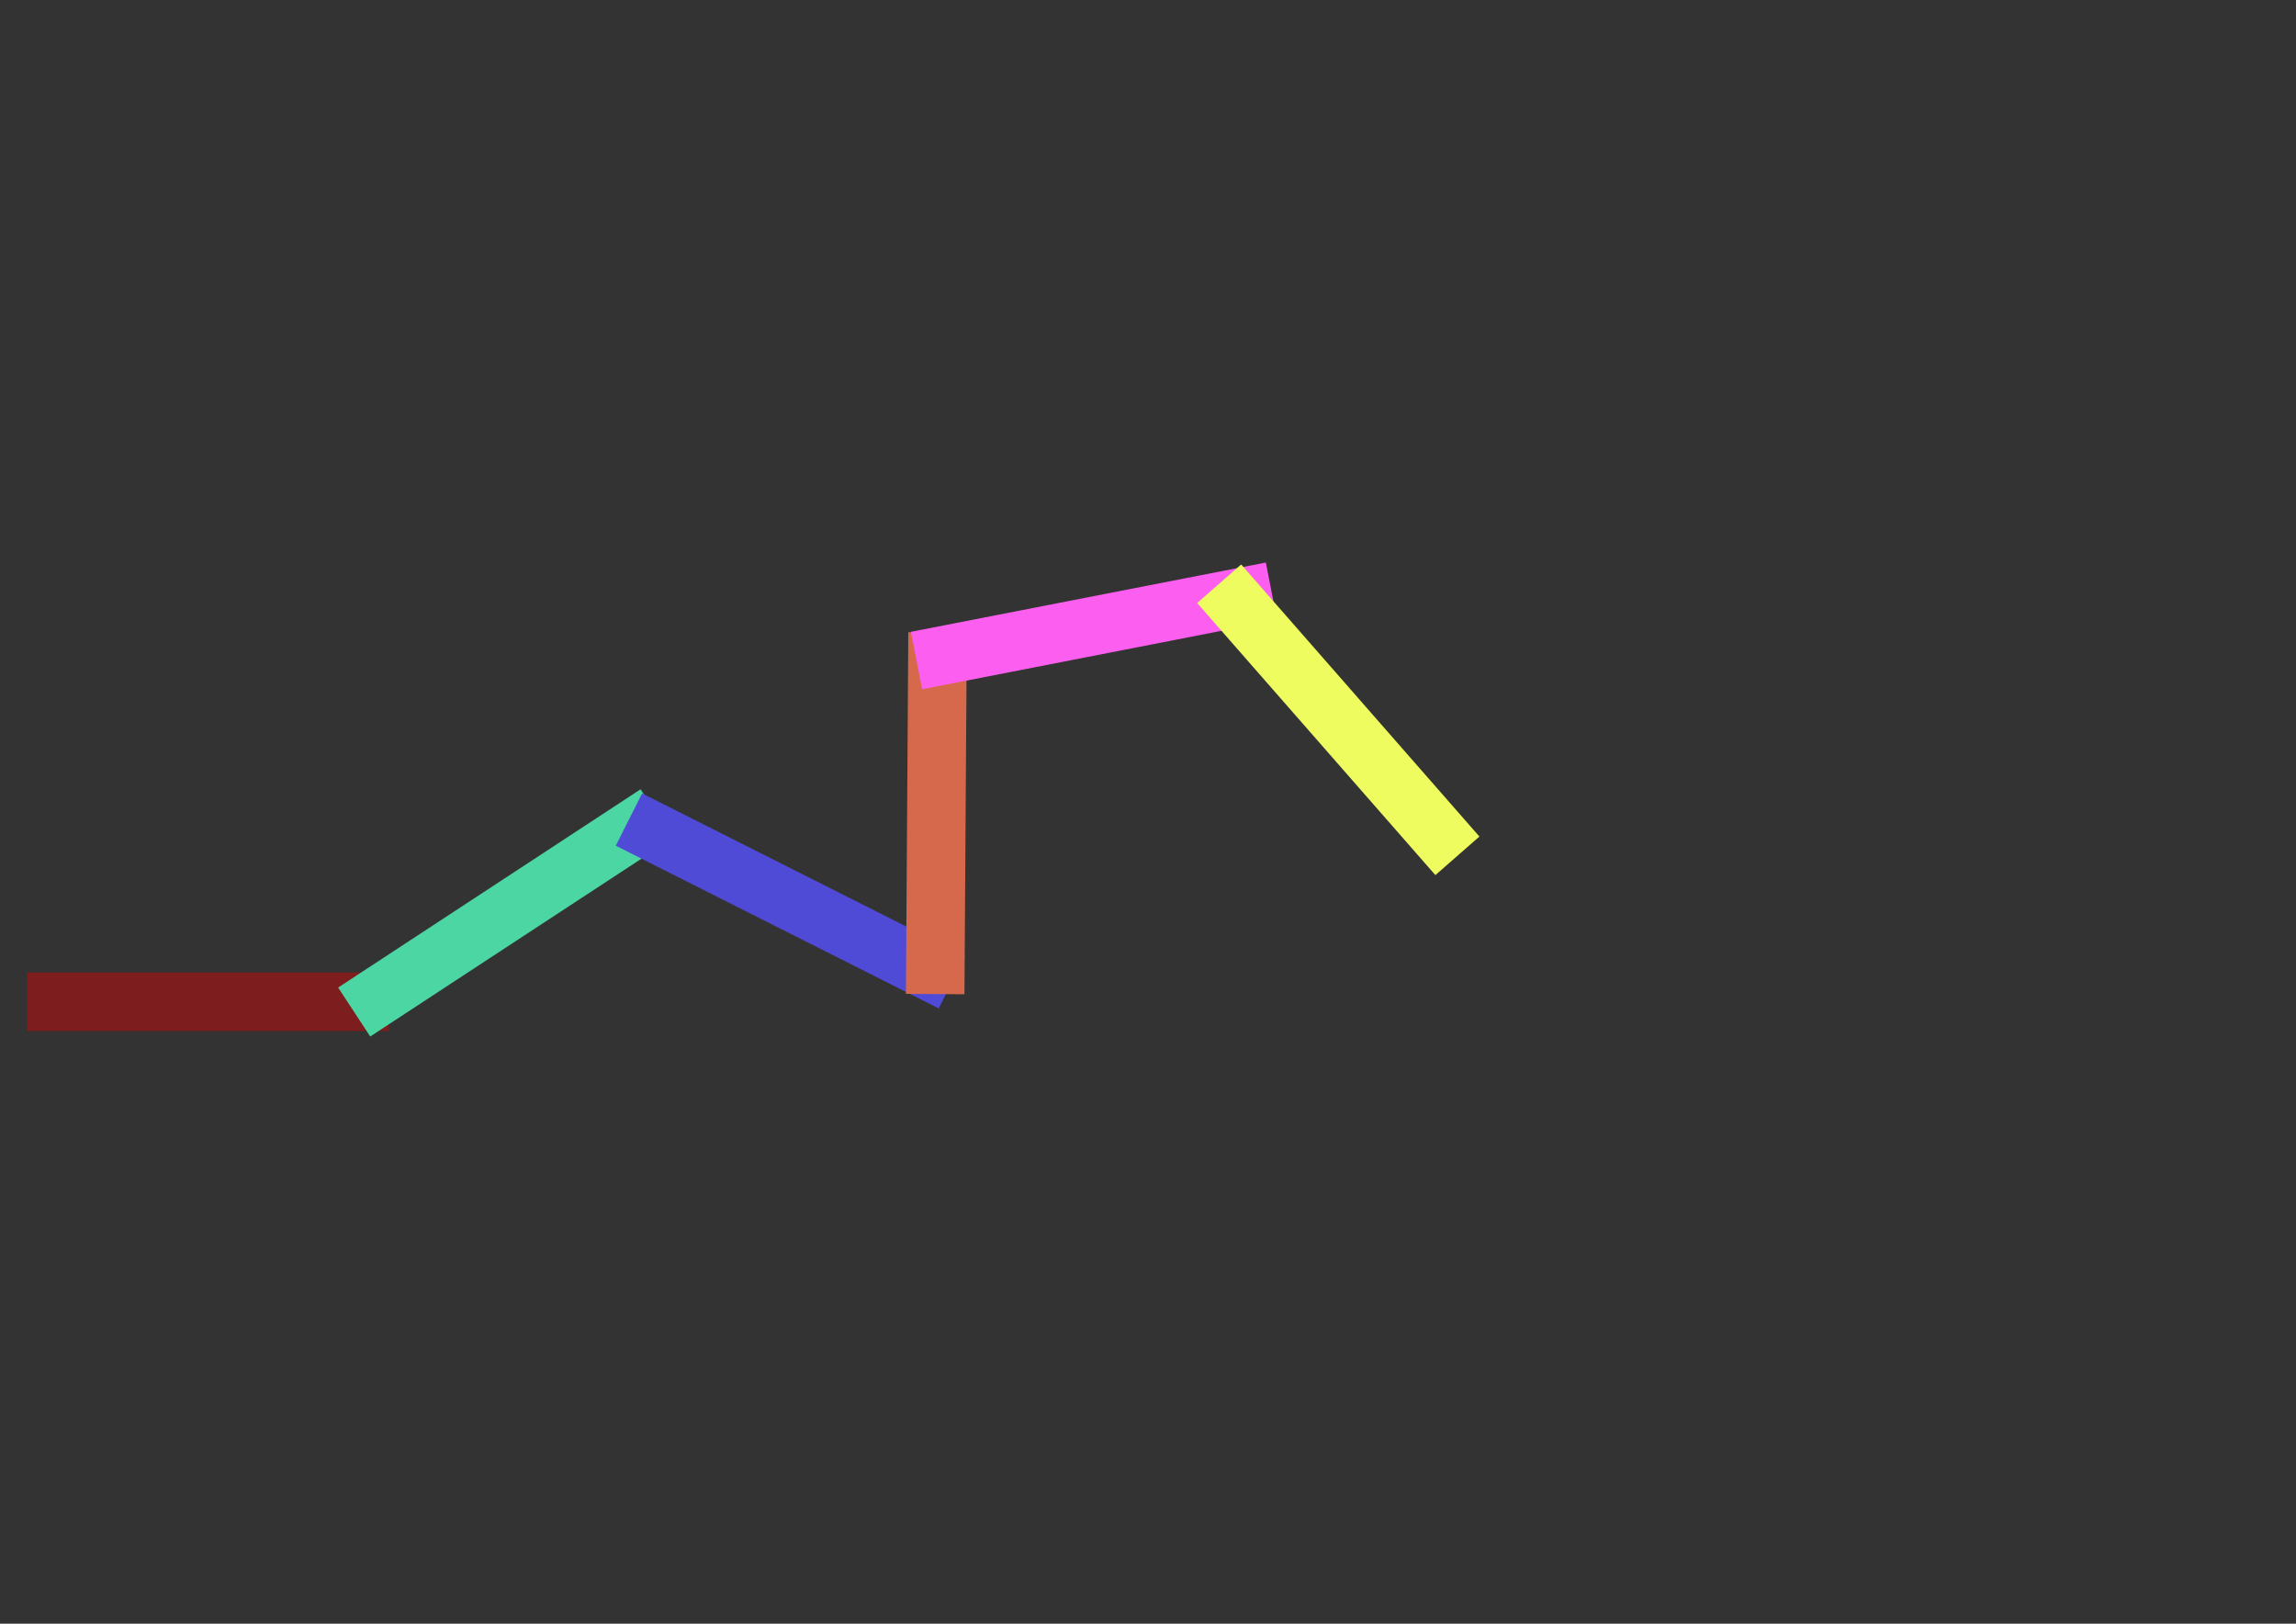 <?xml version="1.0" encoding="UTF-8" standalone="no"?>
<!-- Created with Inkscape (http://www.inkscape.org/) -->

<svg
   width="297mm"
   height="210mm"
   viewBox="0 0 297 210"
   version="1.1"
   id="svg1"
   inkscape:version="1.4-dev (1:1.4.0-dev+202403210151+2fe0648968)"
   sodipodi:docname="Reto-02.svg"
   xmlns:inkscape="http://www.inkscape.org/namespaces/inkscape"
   xmlns:sodipodi="http://sodipodi.sourceforge.net/DTD/sodipodi-0.dtd"
   xmlns="http://www.w3.org/2000/svg"
   xmlns:svg="http://www.w3.org/2000/svg">
  <rect x="0" y="0" width="297" height="210" fill="#333333" stroke="none"/>
  <sodipodi:namedview
     id="namedview1"
     pagecolor="#ffffff"
     bordercolor="#000000"
     borderopacity="0.25"
     inkscape:showpageshadow="2"
     inkscape:pageopacity="0.0"
     inkscape:pagecheckerboard="0"
     inkscape:deskcolor="#d1d1d1"
     inkscape:document-units="mm"
     inkscape:zoom="1.3631646"
     inkscape:cx="333.78215"
     inkscape:cy="367.89395"
     inkscape:window-width="1854"
     inkscape:window-height="1011"
     inkscape:window-x="66"
     inkscape:window-y="32"
     inkscape:window-maximized="1"
     inkscape:current-layer="layer1" />
  <defs
     id="defs1" />
  <g
     inkscape:label="Capa 1"
     inkscape:groupmode="layer"
     id="layer1">
    <rect
       style="fill:#7d1d1d;stroke-width:0.265"
       id="rect1"
       width="46.777"
       height="7.57"
       x="3.494"
       y="125.774" />
    <rect
       style="fill:#4bd6a4;stroke-width:0.265;fill-opacity:1"
       id="rect2"
       width="46.777"
       height="7.57"
       x="-13.34"
       y="-138.369"
       inkscape:transform-center-x="-17.53166"
       transform="rotate(146.756)"
       inkscape:transform-center-y="-11.491619" />
    <rect
       style="fill:#504bd6;fill-opacity:1;stroke-width:0.265"
       id="rect3"
       width="46.777"
       height="7.57"
       x="120.346"
       y="54.278"
       inkscape:transform-center-x="-18.87981"
       transform="rotate(26.737)"
       inkscape:transform-center-y="9.86586" />
    <rect
       style="fill:#d6694b;fill-opacity:1;stroke-width:0.265"
       id="rect4"
       width="46.777"
       height="7.57"
       x="80.995"
       y="-125.596"
       inkscape:transform-center-x="-0.30061898"
       transform="rotate(90.375)"
       inkscape:transform-center-y="-20.88602" />
    <rect
       style="fill:#fc5fef;fill-opacity:1;stroke-width:0.265"
       id="rect5"
       width="46.777"
       height="7.57"
       x="99.997"
       y="102.774"
       inkscape:transform-center-x="-20.107008"
       transform="rotate(-11.044)"
       inkscape:transform-center-y="-3.7740644" />
    <rect
       style="fill:#eefc5f;fill-opacity:1;stroke-width:0.265"
       id="rect6"
       width="46.777"
       height="7.57"
       x="-207.47"
       y="65.124"
       inkscape:transform-center-x="-12.305141"
       transform="rotate(-131.208)"
       inkscape:transform-center-y="15.164695" />
  </g>
</svg>
